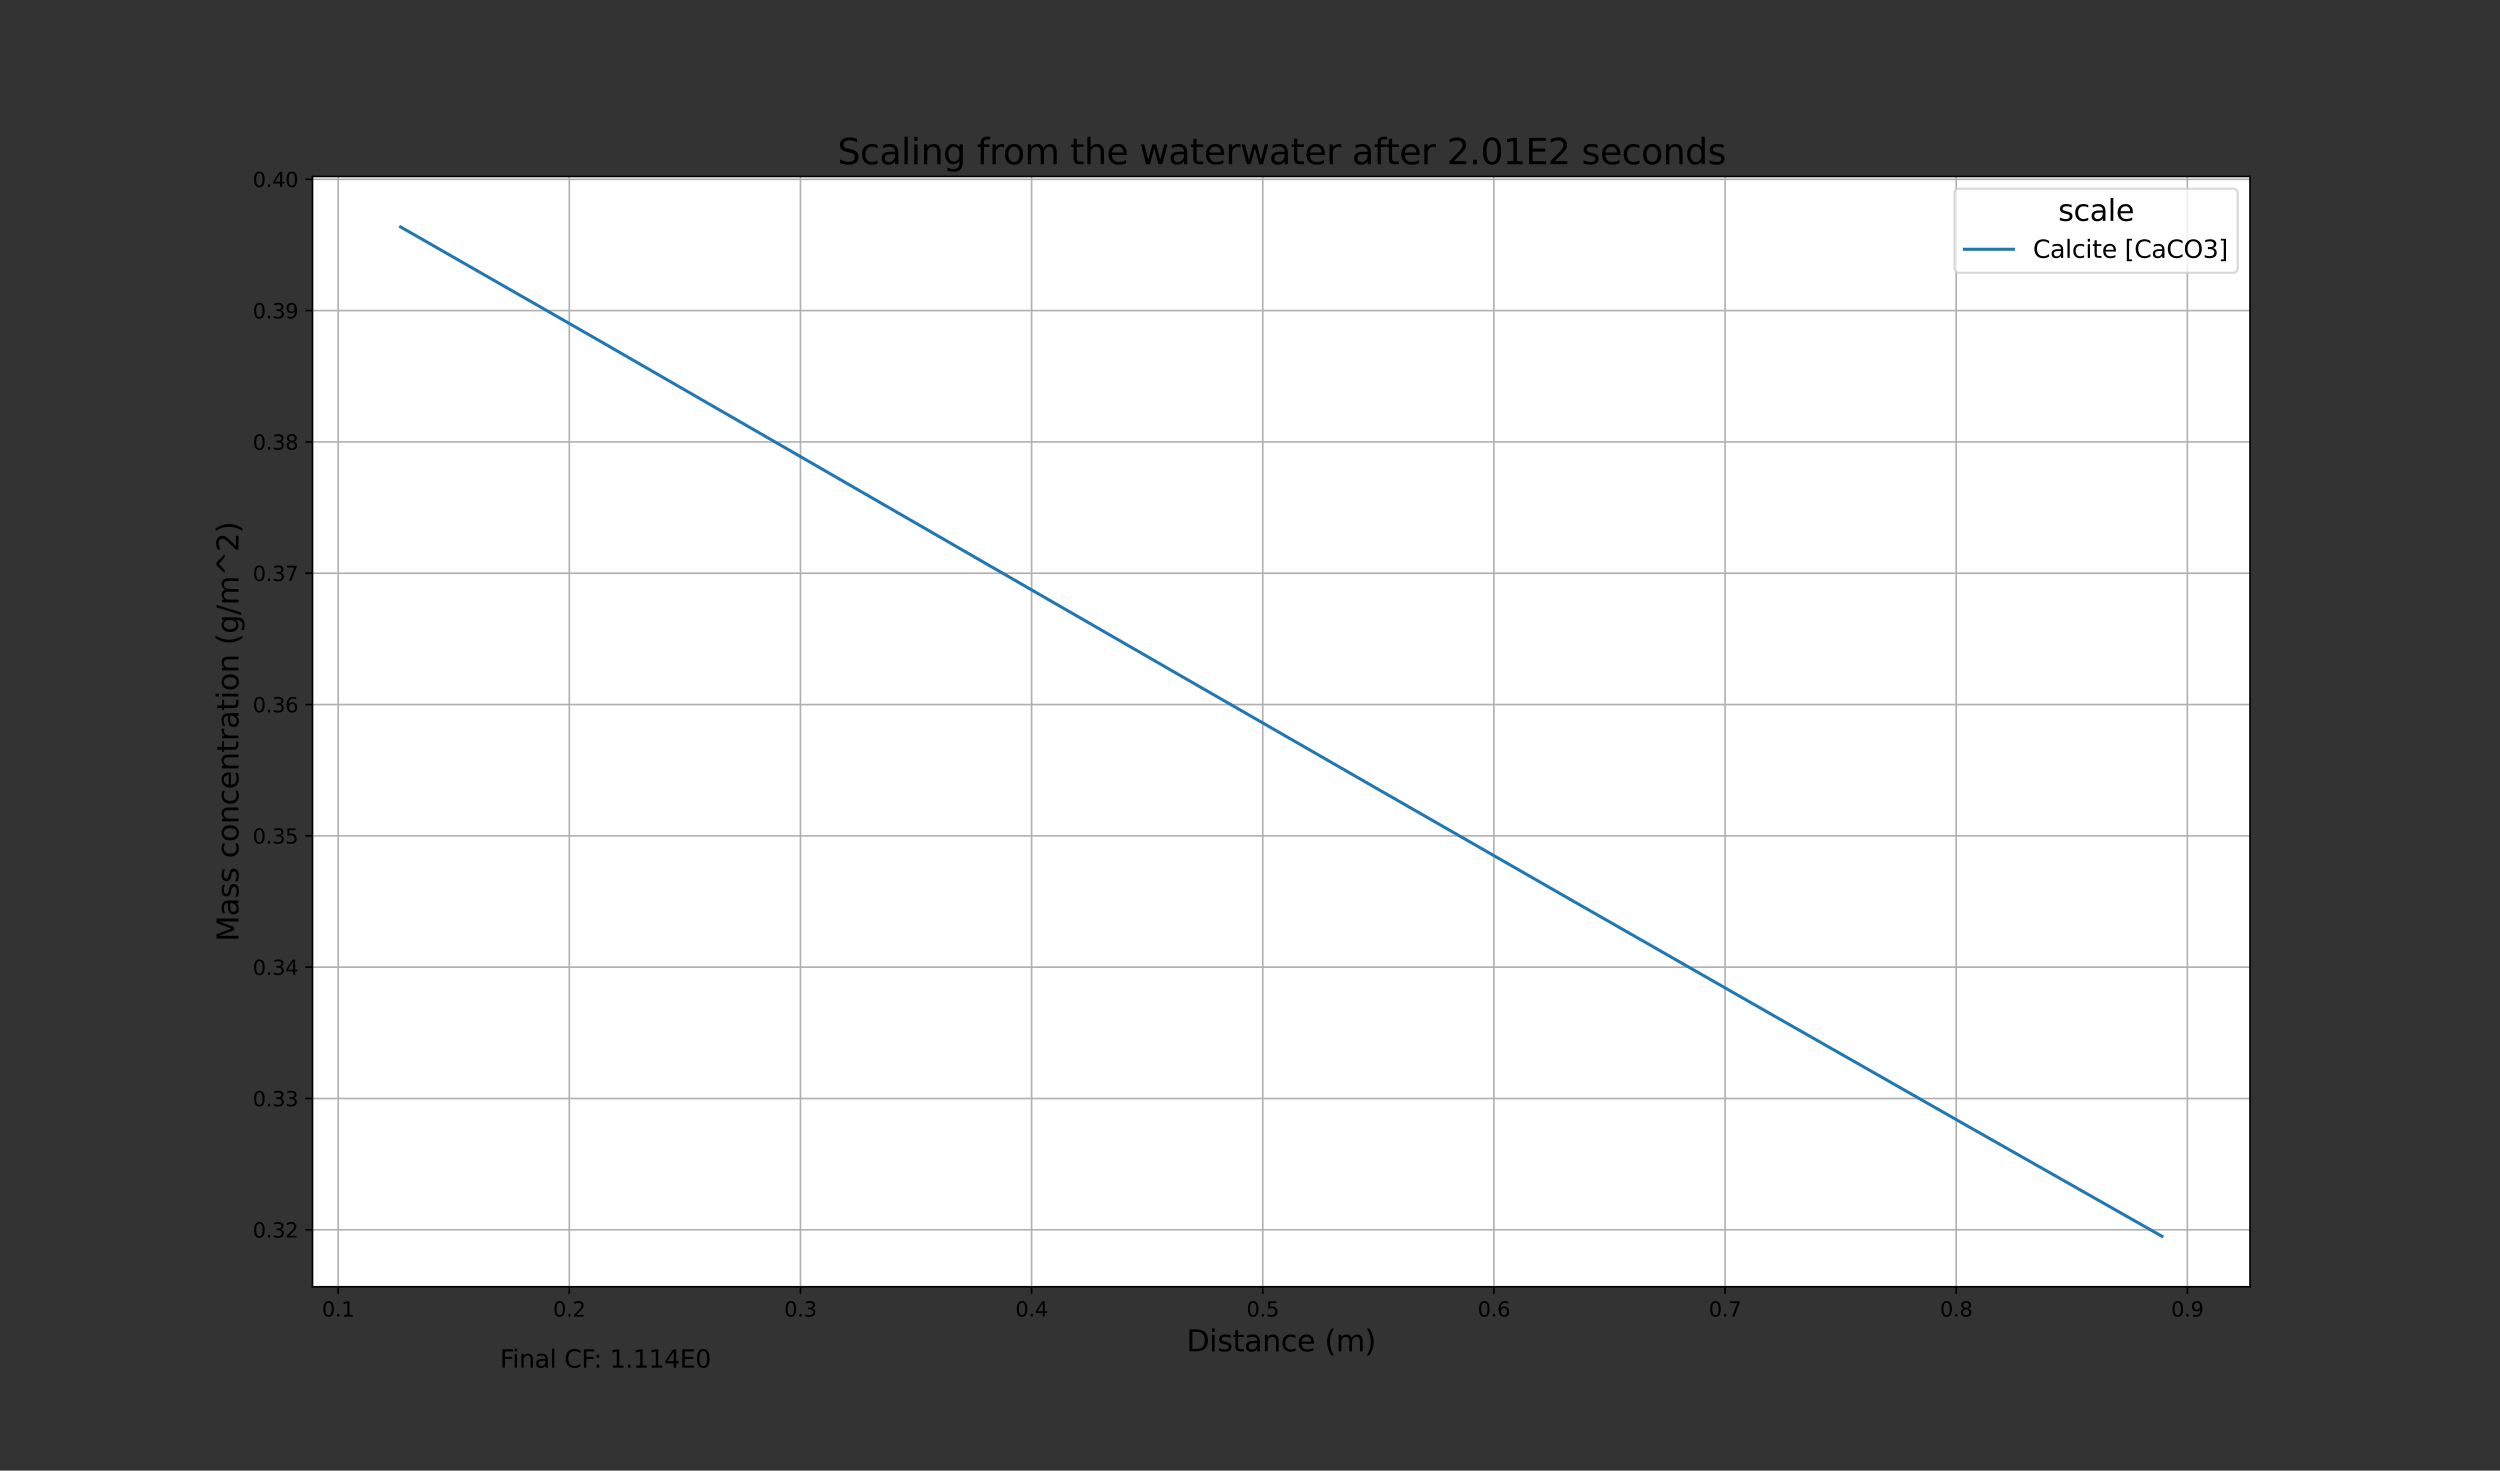 <?xml version="1.0" encoding="UTF-8" standalone="no"?>
<svg
   xmlns:dc="http://purl.org/dc/elements/1.1/"
   xmlns:cc="http://creativecommons.org/ns#"
   xmlns:rdf="http://www.w3.org/1999/02/22-rdf-syntax-ns#"
   xmlns:svg="http://www.w3.org/2000/svg"
   xmlns="http://www.w3.org/2000/svg"
   xmlns:xlink="http://www.w3.org/1999/xlink"
   xmlns:sodipodi="http://sodipodi.sourceforge.net/DTD/sodipodi-0.dtd"
   xmlns:inkscape="http://www.inkscape.org/namespaces/inkscape"
   height="720pt"
   version="1.1"
   viewBox="0 0 1224 720"
   width="1224pt"
   id="svg728"
   sodipodi:docname="all_minerals.svg"
   inkscape:version="1.0.2-2 (e86c870879, 2021-01-15)"
   inkscape:export-filename="C:\Users\Andrew Freiburger\Dropbox\My PC (DESKTOP-M302P50)\Documents\UVic Civil Engineering\PHREEQC\Publication\Figures-images\scaling\Lee_pitzer.png"
   inkscape:export-xdpi="349.89999"
   inkscape:export-ydpi="349.89999">
  <rect x="0" y="0" width="1224" height="720" fill="#333333" stroke="none"/>
  <sodipodi:namedview
     pagecolor="#ffffff"
     bordercolor="#666666"
     borderopacity="1"
     objecttolerance="10"
     gridtolerance="10"
     guidetolerance="10"
     inkscape:pageopacity="0"
     inkscape:pageshadow="2"
     inkscape:window-width="1669"
     inkscape:window-height="846"
     id="namedview730"
     showgrid="false"
     inkscape:zoom="0.4991342"
     inkscape:cx="746.4291"
     inkscape:cy="403.19754"
     inkscape:window-x="0"
     inkscape:window-y="0"
     inkscape:window-maximized="0"
     inkscape:current-layer="svg728" />
  <defs
     id="defs6">
    <style
       type="text/css"
       id="style4">*{stroke-linecap:butt;stroke-linejoin:round;}</style>
    <clipPath
       clipPathUnits="userSpaceOnUse"
       id="clipPath1557">
      <rect
         style="opacity:0.99;fill:none;stroke:#000000;stroke-width:1.861;stroke-linecap:round;stroke-miterlimit:4;stroke-dasharray:none;paint-order:stroke markers fill"
         id="rect1559"
         width="1012.76"
         height="611.15"
         x="96.163"
         y="63.779" />
    </clipPath>
  </defs>
  <g
     id="figure_1"
     clip-path="url(#clipPath1557)">
    <g
       id="patch_1">
      <path
         d="M 0 720  L 1224 720  L 1224 0  L 0 0  z "
         style="fill:none;"
         id="path8" />
    </g>
    <g
       id="axes_1">
      <g
         id="patch_2">
        <path
           d="M 153 630  L 1101.6 630  L 1101.6 86.4  L 153 86.4  z "
           style="fill:#ffffff;"
           id="path11" />
      </g>
      <g
         id="matplotlib.axis_1">
        <g
           id="xtick_1">
          <g
             id="line2d_1">
            <path
               clip-path="url(#p7d27bb85c0)"
               d="M 165.562 630  L 165.562 86.4  "
               style="fill:none;stroke:#b0b0b0;stroke-linecap:square;stroke-width:0.8;"
               id="path14" />
          </g>
          <g
             id="line2d_2">
            <defs
               id="defs18">
              <path
                 d="M 0 0  L 0 3.5  "
                 id="m80748e8cfb"
                 style="stroke:#000000;stroke-width:0.8;" />
            </defs>
            <g
               id="g22">
              <use
                 style="stroke:#000000;stroke-width:0.8;"
                 x="165.562"
                 xlink:href="#m80748e8cfb"
                 y="630"
                 id="use20" />
            </g>
          </g>
          <g
             id="text_1">
            <!-- 0.1 -->
            <g
               transform="translate(157.61 644.598)scale(0.1 -0.1)"
               id="g36">
              <defs
                 id="defs28">
                <path
                   d="M 2034 4250  Q 1547 4250 1301 3770  Q 1056 3291 1056 2328  Q 1056 1369 1301 889  Q 1547 409 2034 409  Q 2525 409 2770 889  Q 3016 1369 3016 2328  Q 3016 3291 2770 3770  Q 2525 4250 2034 4250  z M 2034 4750  Q 2819 4750 3233 4129  Q 3647 3509 3647 2328  Q 3647 1150 3233 529  Q 2819 -91 2034 -91  Q 1250 -91 836 529  Q 422 1150 422 2328  Q 422 3509 836 4129  Q 1250 4750 2034 4750  z "
                   id="DejaVuSans-30"
                   transform="scale(0.016)" />
                <path
                   d="M 684 794  L 1344 794  L 1344 0  L 684 0  L 684 794  z "
                   id="DejaVuSans-2e"
                   transform="scale(0.016)" />
                <path
                   d="M 794 531  L 1825 531  L 1825 4091  L 703 3866  L 703 4441  L 1819 4666  L 2450 4666  L 2450 531  L 3481 531  L 3481 0  L 794 0  L 794 531  z "
                   id="DejaVuSans-31"
                   transform="scale(0.016)" />
              </defs>
              <use
                 xlink:href="#DejaVuSans-30"
                 id="use30" />
              <use
                 x="63.623"
                 xlink:href="#DejaVuSans-2e"
                 id="use32" />
              <use
                 x="95.41"
                 xlink:href="#DejaVuSans-31"
                 id="use34" />
            </g>
          </g>
        </g>
        <g
           id="xtick_2">
          <g
             id="line2d_3">
            <path
               clip-path="url(#p7d27bb85c0)"
               d="M 278.733 630  L 278.733 86.4  "
               style="fill:none;stroke:#b0b0b0;stroke-linecap:square;stroke-width:0.8;"
               id="path40" />
          </g>
          <g
             id="line2d_4">
            <g
               id="g45">
              <use
                 style="stroke:#000000;stroke-width:0.8;"
                 x="278.733"
                 xlink:href="#m80748e8cfb"
                 y="630"
                 id="use43" />
            </g>
          </g>
          <g
             id="text_2">
            <!-- 0.2 -->
            <g
               transform="translate(270.782 644.598)scale(0.1 -0.1)"
               id="g57">
              <defs
                 id="defs49">
                <path
                   d="M 1228 531  L 3431 531  L 3431 0  L 469 0  L 469 531  Q 828 903 1448 1529  Q 2069 2156 2228 2338  Q 2531 2678 2651 2914  Q 2772 3150 2772 3378  Q 2772 3750 2511 3984  Q 2250 4219 1831 4219  Q 1534 4219 1204 4116  Q 875 4013 500 3803  L 500 4441  Q 881 4594 1212 4672  Q 1544 4750 1819 4750  Q 2544 4750 2975 4387  Q 3406 4025 3406 3419  Q 3406 3131 3298 2873  Q 3191 2616 2906 2266  Q 2828 2175 2409 1742  Q 1991 1309 1228 531  z "
                   id="DejaVuSans-32"
                   transform="scale(0.016)" />
              </defs>
              <use
                 xlink:href="#DejaVuSans-30"
                 id="use51" />
              <use
                 x="63.623"
                 xlink:href="#DejaVuSans-2e"
                 id="use53" />
              <use
                 x="95.41"
                 xlink:href="#DejaVuSans-32"
                 id="use55" />
            </g>
          </g>
        </g>
        <g
           id="xtick_3">
          <g
             id="line2d_5">
            <path
               clip-path="url(#p7d27bb85c0)"
               d="M 391.904 630  L 391.904 86.4  "
               style="fill:none;stroke:#b0b0b0;stroke-linecap:square;stroke-width:0.8;"
               id="path61" />
          </g>
          <g
             id="line2d_6">
            <g
               id="g66">
              <use
                 style="stroke:#000000;stroke-width:0.8;"
                 x="391.904"
                 xlink:href="#m80748e8cfb"
                 y="630"
                 id="use64" />
            </g>
          </g>
          <g
             id="text_3">
            <!-- 0.3 -->
            <g
               transform="translate(383.953 644.598)scale(0.1 -0.1)"
               id="g78">
              <defs
                 id="defs70">
                <path
                   d="M 2597 2516  Q 3050 2419 3304 2112  Q 3559 1806 3559 1356  Q 3559 666 3084 287  Q 2609 -91 1734 -91  Q 1441 -91 1130 -33  Q 819 25 488 141  L 488 750  Q 750 597 1062 519  Q 1375 441 1716 441  Q 2309 441 2620 675  Q 2931 909 2931 1356  Q 2931 1769 2642 2001  Q 2353 2234 1838 2234  L 1294 2234  L 1294 2753  L 1863 2753  Q 2328 2753 2575 2939  Q 2822 3125 2822 3475  Q 2822 3834 2567 4026  Q 2313 4219 1838 4219  Q 1578 4219 1281 4162  Q 984 4106 628 3988  L 628 4550  Q 988 4650 1302 4700  Q 1616 4750 1894 4750  Q 2613 4750 3031 4423  Q 3450 4097 3450 3541  Q 3450 3153 3228 2886  Q 3006 2619 2597 2516  z "
                   id="DejaVuSans-33"
                   transform="scale(0.016)" />
              </defs>
              <use
                 xlink:href="#DejaVuSans-30"
                 id="use72" />
              <use
                 x="63.623"
                 xlink:href="#DejaVuSans-2e"
                 id="use74" />
              <use
                 x="95.41"
                 xlink:href="#DejaVuSans-33"
                 id="use76" />
            </g>
          </g>
        </g>
        <g
           id="xtick_4">
          <g
             id="line2d_7">
            <path
               clip-path="url(#p7d27bb85c0)"
               d="M 505.075 630  L 505.075 86.4  "
               style="fill:none;stroke:#b0b0b0;stroke-linecap:square;stroke-width:0.8;"
               id="path82" />
          </g>
          <g
             id="line2d_8">
            <g
               id="g87">
              <use
                 style="stroke:#000000;stroke-width:0.8;"
                 x="505.075"
                 xlink:href="#m80748e8cfb"
                 y="630"
                 id="use85" />
            </g>
          </g>
          <g
             id="text_4">
            <!-- 0.4 -->
            <g
               transform="translate(497.124 644.598)scale(0.1 -0.1)"
               id="g99">
              <defs
                 id="defs91">
                <path
                   d="M 2419 4116  L 825 1625  L 2419 1625  L 2419 4116  z M 2253 4666  L 3047 4666  L 3047 1625  L 3713 1625  L 3713 1100  L 3047 1100  L 3047 0  L 2419 0  L 2419 1100  L 313 1100  L 313 1709  L 2253 4666  z "
                   id="DejaVuSans-34"
                   transform="scale(0.016)" />
              </defs>
              <use
                 xlink:href="#DejaVuSans-30"
                 id="use93" />
              <use
                 x="63.623"
                 xlink:href="#DejaVuSans-2e"
                 id="use95" />
              <use
                 x="95.41"
                 xlink:href="#DejaVuSans-34"
                 id="use97" />
            </g>
          </g>
        </g>
        <g
           id="xtick_5">
          <g
             id="line2d_9">
            <path
               clip-path="url(#p7d27bb85c0)"
               d="M 618.246 630  L 618.246 86.4  "
               style="fill:none;stroke:#b0b0b0;stroke-linecap:square;stroke-width:0.8;"
               id="path103" />
          </g>
          <g
             id="line2d_10">
            <g
               id="g108">
              <use
                 style="stroke:#000000;stroke-width:0.8;"
                 x="618.246"
                 xlink:href="#m80748e8cfb"
                 y="630"
                 id="use106" />
            </g>
          </g>
          <g
             id="text_5">
            <!-- 0.5 -->
            <g
               transform="translate(610.295 644.598)scale(0.1 -0.1)"
               id="g120">
              <defs
                 id="defs112">
                <path
                   d="M 691 4666  L 3169 4666  L 3169 4134  L 1269 4134  L 1269 2991  Q 1406 3038 1543 3061  Q 1681 3084 1819 3084  Q 2600 3084 3056 2656  Q 3513 2228 3513 1497  Q 3513 744 3044 326  Q 2575 -91 1722 -91  Q 1428 -91 1123 -41  Q 819 9 494 109  L 494 744  Q 775 591 1075 516  Q 1375 441 1709 441  Q 2250 441 2565 725  Q 2881 1009 2881 1497  Q 2881 1984 2565 2268  Q 2250 2553 1709 2553  Q 1456 2553 1204 2497  Q 953 2441 691 2322  L 691 4666  z "
                   id="DejaVuSans-35"
                   transform="scale(0.016)" />
              </defs>
              <use
                 xlink:href="#DejaVuSans-30"
                 id="use114" />
              <use
                 x="63.623"
                 xlink:href="#DejaVuSans-2e"
                 id="use116" />
              <use
                 x="95.41"
                 xlink:href="#DejaVuSans-35"
                 id="use118" />
            </g>
          </g>
        </g>
        <g
           id="xtick_6">
          <g
             id="line2d_11">
            <path
               clip-path="url(#p7d27bb85c0)"
               d="M 731.417 630  L 731.417 86.4  "
               style="fill:none;stroke:#b0b0b0;stroke-linecap:square;stroke-width:0.8;"
               id="path124" />
          </g>
          <g
             id="line2d_12">
            <g
               id="g129">
              <use
                 style="stroke:#000000;stroke-width:0.8;"
                 x="731.417"
                 xlink:href="#m80748e8cfb"
                 y="630"
                 id="use127" />
            </g>
          </g>
          <g
             id="text_6">
            <!-- 0.6 -->
            <g
               transform="translate(723.466 644.598)scale(0.1 -0.1)"
               id="g141">
              <defs
                 id="defs133">
                <path
                   d="M 2113 2584  Q 1688 2584 1439 2293  Q 1191 2003 1191 1497  Q 1191 994 1439 701  Q 1688 409 2113 409  Q 2538 409 2786 701  Q 3034 994 3034 1497  Q 3034 2003 2786 2293  Q 2538 2584 2113 2584  z M 3366 4563  L 3366 3988  Q 3128 4100 2886 4159  Q 2644 4219 2406 4219  Q 1781 4219 1451 3797  Q 1122 3375 1075 2522  Q 1259 2794 1537 2939  Q 1816 3084 2150 3084  Q 2853 3084 3261 2657  Q 3669 2231 3669 1497  Q 3669 778 3244 343  Q 2819 -91 2113 -91  Q 1303 -91 875 529  Q 447 1150 447 2328  Q 447 3434 972 4092  Q 1497 4750 2381 4750  Q 2619 4750 2861 4703  Q 3103 4656 3366 4563  z "
                   id="DejaVuSans-36"
                   transform="scale(0.016)" />
              </defs>
              <use
                 xlink:href="#DejaVuSans-30"
                 id="use135" />
              <use
                 x="63.623"
                 xlink:href="#DejaVuSans-2e"
                 id="use137" />
              <use
                 x="95.41"
                 xlink:href="#DejaVuSans-36"
                 id="use139" />
            </g>
          </g>
        </g>
        <g
           id="xtick_7">
          <g
             id="line2d_13">
            <path
               clip-path="url(#p7d27bb85c0)"
               d="M 844.588 630  L 844.588 86.4  "
               style="fill:none;stroke:#b0b0b0;stroke-linecap:square;stroke-width:0.8;"
               id="path145" />
          </g>
          <g
             id="line2d_14">
            <g
               id="g150">
              <use
                 style="stroke:#000000;stroke-width:0.8;"
                 x="844.588"
                 xlink:href="#m80748e8cfb"
                 y="630"
                 id="use148" />
            </g>
          </g>
          <g
             id="text_7">
            <!-- 0.7 -->
            <g
               transform="translate(836.637 644.598)scale(0.1 -0.1)"
               id="g162">
              <defs
                 id="defs154">
                <path
                   d="M 525 4666  L 3525 4666  L 3525 4397  L 1831 0  L 1172 0  L 2766 4134  L 525 4134  L 525 4666  z "
                   id="DejaVuSans-37"
                   transform="scale(0.016)" />
              </defs>
              <use
                 xlink:href="#DejaVuSans-30"
                 id="use156" />
              <use
                 x="63.623"
                 xlink:href="#DejaVuSans-2e"
                 id="use158" />
              <use
                 x="95.41"
                 xlink:href="#DejaVuSans-37"
                 id="use160" />
            </g>
          </g>
        </g>
        <g
           id="xtick_8">
          <g
             id="line2d_15">
            <path
               clip-path="url(#p7d27bb85c0)"
               d="M 957.76 630  L 957.76 86.4  "
               style="fill:none;stroke:#b0b0b0;stroke-linecap:square;stroke-width:0.8;"
               id="path166" />
          </g>
          <g
             id="line2d_16">
            <g
               id="g171">
              <use
                 style="stroke:#000000;stroke-width:0.8;"
                 x="957.76"
                 xlink:href="#m80748e8cfb"
                 y="630"
                 id="use169" />
            </g>
          </g>
          <g
             id="text_8">
            <!-- 0.8 -->
            <g
               transform="translate(949.808 644.598)scale(0.1 -0.1)"
               id="g183">
              <defs
                 id="defs175">
                <path
                   d="M 2034 2216  Q 1584 2216 1326 1975  Q 1069 1734 1069 1313  Q 1069 891 1326 650  Q 1584 409 2034 409  Q 2484 409 2743 651  Q 3003 894 3003 1313  Q 3003 1734 2745 1975  Q 2488 2216 2034 2216  z M 1403 2484  Q 997 2584 770 2862  Q 544 3141 544 3541  Q 544 4100 942 4425  Q 1341 4750 2034 4750  Q 2731 4750 3128 4425  Q 3525 4100 3525 3541  Q 3525 3141 3298 2862  Q 3072 2584 2669 2484  Q 3125 2378 3379 2068  Q 3634 1759 3634 1313  Q 3634 634 3220 271  Q 2806 -91 2034 -91  Q 1263 -91 848 271  Q 434 634 434 1313  Q 434 1759 690 2068  Q 947 2378 1403 2484  z M 1172 3481  Q 1172 3119 1398 2916  Q 1625 2713 2034 2713  Q 2441 2713 2670 2916  Q 2900 3119 2900 3481  Q 2900 3844 2670 4047  Q 2441 4250 2034 4250  Q 1625 4250 1398 4047  Q 1172 3844 1172 3481  z "
                   id="DejaVuSans-38"
                   transform="scale(0.016)" />
              </defs>
              <use
                 xlink:href="#DejaVuSans-30"
                 id="use177" />
              <use
                 x="63.623"
                 xlink:href="#DejaVuSans-2e"
                 id="use179" />
              <use
                 x="95.41"
                 xlink:href="#DejaVuSans-38"
                 id="use181" />
            </g>
          </g>
        </g>
        <g
           id="xtick_9">
          <g
             id="line2d_17">
            <path
               clip-path="url(#p7d27bb85c0)"
               d="M 1070.931 630  L 1070.931 86.4  "
               style="fill:none;stroke:#b0b0b0;stroke-linecap:square;stroke-width:0.8;"
               id="path187" />
          </g>
          <g
             id="line2d_18">
            <g
               id="g192">
              <use
                 style="stroke:#000000;stroke-width:0.8;"
                 x="1070.931"
                 xlink:href="#m80748e8cfb"
                 y="630"
                 id="use190" />
            </g>
          </g>
          <g
             id="text_9">
            <!-- 0.9 -->
            <g
               transform="translate(1062.979 644.598)scale(0.1 -0.1)"
               id="g204">
              <defs
                 id="defs196">
                <path
                   d="M 703 97  L 703 672  Q 941 559 1184 500  Q 1428 441 1663 441  Q 2288 441 2617 861  Q 2947 1281 2994 2138  Q 2813 1869 2534 1725  Q 2256 1581 1919 1581  Q 1219 1581 811 2004  Q 403 2428 403 3163  Q 403 3881 828 4315  Q 1253 4750 1959 4750  Q 2769 4750 3195 4129  Q 3622 3509 3622 2328  Q 3622 1225 3098 567  Q 2575 -91 1691 -91  Q 1453 -91 1209 -44  Q 966 3 703 97  z M 1959 2075  Q 2384 2075 2632 2365  Q 2881 2656 2881 3163  Q 2881 3666 2632 3958  Q 2384 4250 1959 4250  Q 1534 4250 1286 3958  Q 1038 3666 1038 3163  Q 1038 2656 1286 2365  Q 1534 2075 1959 2075  z "
                   id="DejaVuSans-39"
                   transform="scale(0.016)" />
              </defs>
              <use
                 xlink:href="#DejaVuSans-30"
                 id="use198" />
              <use
                 x="63.623"
                 xlink:href="#DejaVuSans-2e"
                 id="use200" />
              <use
                 x="95.41"
                 xlink:href="#DejaVuSans-39"
                 id="use202" />
            </g>
          </g>
        </g>
        <g
           id="text_10">
          <!-- Distance (m) -->
          <g
             transform="translate(580.898 661.62)scale(0.144 -0.144)"
             id="g246">
            <defs
               id="defs220">
              <path
                 d="M 1259 4147  L 1259 519  L 2022 519  Q 2988 519 3436 956  Q 3884 1394 3884 2338  Q 3884 3275 3436 3711  Q 2988 4147 2022 4147  L 1259 4147  z M 628 4666  L 1925 4666  Q 3281 4666 3915 4102  Q 4550 3538 4550 2338  Q 4550 1131 3912 565  Q 3275 0 1925 0  L 628 0  L 628 4666  z "
                 id="DejaVuSans-44"
                 transform="scale(0.016)" />
              <path
                 d="M 603 3500  L 1178 3500  L 1178 0  L 603 0  L 603 3500  z M 603 4863  L 1178 4863  L 1178 4134  L 603 4134  L 603 4863  z "
                 id="DejaVuSans-69"
                 transform="scale(0.016)" />
              <path
                 d="M 2834 3397  L 2834 2853  Q 2591 2978 2328 3040  Q 2066 3103 1784 3103  Q 1356 3103 1142 2972  Q 928 2841 928 2578  Q 928 2378 1081 2264  Q 1234 2150 1697 2047  L 1894 2003  Q 2506 1872 2764 1633  Q 3022 1394 3022 966  Q 3022 478 2636 193  Q 2250 -91 1575 -91  Q 1294 -91 989 -36  Q 684 19 347 128  L 347 722  Q 666 556 975 473  Q 1284 391 1588 391  Q 1994 391 2212 530  Q 2431 669 2431 922  Q 2431 1156 2273 1281  Q 2116 1406 1581 1522  L 1381 1569  Q 847 1681 609 1914  Q 372 2147 372 2553  Q 372 3047 722 3315  Q 1072 3584 1716 3584  Q 2034 3584 2315 3537  Q 2597 3491 2834 3397  z "
                 id="DejaVuSans-73"
                 transform="scale(0.016)" />
              <path
                 d="M 1172 4494  L 1172 3500  L 2356 3500  L 2356 3053  L 1172 3053  L 1172 1153  Q 1172 725 1289 603  Q 1406 481 1766 481  L 2356 481  L 2356 0  L 1766 0  Q 1100 0 847 248  Q 594 497 594 1153  L 594 3053  L 172 3053  L 172 3500  L 594 3500  L 594 4494  L 1172 4494  z "
                 id="DejaVuSans-74"
                 transform="scale(0.016)" />
              <path
                 d="M 2194 1759  Q 1497 1759 1228 1600  Q 959 1441 959 1056  Q 959 750 1161 570  Q 1363 391 1709 391  Q 2188 391 2477 730  Q 2766 1069 2766 1631  L 2766 1759  L 2194 1759  z M 3341 1997  L 3341 0  L 2766 0  L 2766 531  Q 2569 213 2275 61  Q 1981 -91 1556 -91  Q 1019 -91 701 211  Q 384 513 384 1019  Q 384 1609 779 1909  Q 1175 2209 1959 2209  L 2766 2209  L 2766 2266  Q 2766 2663 2505 2880  Q 2244 3097 1772 3097  Q 1472 3097 1187 3025  Q 903 2953 641 2809  L 641 3341  Q 956 3463 1253 3523  Q 1550 3584 1831 3584  Q 2591 3584 2966 3190  Q 3341 2797 3341 1997  z "
                 id="DejaVuSans-61"
                 transform="scale(0.016)" />
              <path
                 d="M 3513 2113  L 3513 0  L 2938 0  L 2938 2094  Q 2938 2591 2744 2837  Q 2550 3084 2163 3084  Q 1697 3084 1428 2787  Q 1159 2491 1159 1978  L 1159 0  L 581 0  L 581 3500  L 1159 3500  L 1159 2956  Q 1366 3272 1645 3428  Q 1925 3584 2291 3584  Q 2894 3584 3203 3211  Q 3513 2838 3513 2113  z "
                 id="DejaVuSans-6e"
                 transform="scale(0.016)" />
              <path
                 d="M 3122 3366  L 3122 2828  Q 2878 2963 2633 3030  Q 2388 3097 2138 3097  Q 1578 3097 1268 2742  Q 959 2388 959 1747  Q 959 1106 1268 751  Q 1578 397 2138 397  Q 2388 397 2633 464  Q 2878 531 3122 666  L 3122 134  Q 2881 22 2623 -34  Q 2366 -91 2075 -91  Q 1284 -91 818 406  Q 353 903 353 1747  Q 353 2603 823 3093  Q 1294 3584 2113 3584  Q 2378 3584 2631 3529  Q 2884 3475 3122 3366  z "
                 id="DejaVuSans-63"
                 transform="scale(0.016)" />
              <path
                 d="M 3597 1894  L 3597 1613  L 953 1613  Q 991 1019 1311 708  Q 1631 397 2203 397  Q 2534 397 2845 478  Q 3156 559 3463 722  L 3463 178  Q 3153 47 2828 -22  Q 2503 -91 2169 -91  Q 1331 -91 842 396  Q 353 884 353 1716  Q 353 2575 817 3079  Q 1281 3584 2069 3584  Q 2775 3584 3186 3129  Q 3597 2675 3597 1894  z M 3022 2063  Q 3016 2534 2758 2815  Q 2500 3097 2075 3097  Q 1594 3097 1305 2825  Q 1016 2553 972 2059  L 3022 2063  z "
                 id="DejaVuSans-65"
                 transform="scale(0.016)" />
              <path
                 id="DejaVuSans-20"
                 transform="scale(0.016)" />
              <path
                 d="M 1984 4856  Q 1566 4138 1362 3434  Q 1159 2731 1159 2009  Q 1159 1288 1364 580  Q 1569 -128 1984 -844  L 1484 -844  Q 1016 -109 783 600  Q 550 1309 550 2009  Q 550 2706 781 3412  Q 1013 4119 1484 4856  L 1984 4856  z "
                 id="DejaVuSans-28"
                 transform="scale(0.016)" />
              <path
                 d="M 3328 2828  Q 3544 3216 3844 3400  Q 4144 3584 4550 3584  Q 5097 3584 5394 3201  Q 5691 2819 5691 2113  L 5691 0  L 5113 0  L 5113 2094  Q 5113 2597 4934 2840  Q 4756 3084 4391 3084  Q 3944 3084 3684 2787  Q 3425 2491 3425 1978  L 3425 0  L 2847 0  L 2847 2094  Q 2847 2600 2669 2842  Q 2491 3084 2119 3084  Q 1678 3084 1418 2786  Q 1159 2488 1159 1978  L 1159 0  L 581 0  L 581 3500  L 1159 3500  L 1159 2956  Q 1356 3278 1631 3431  Q 1906 3584 2284 3584  Q 2666 3584 2933 3390  Q 3200 3197 3328 2828  z "
                 id="DejaVuSans-6d"
                 transform="scale(0.016)" />
              <path
                 d="M 513 4856  L 1013 4856  Q 1481 4119 1714 3412  Q 1947 2706 1947 2009  Q 1947 1309 1714 600  Q 1481 -109 1013 -844  L 513 -844  Q 928 -128 1133 580  Q 1338 1288 1338 2009  Q 1338 2731 1133 3434  Q 928 4138 513 4856  z "
                 id="DejaVuSans-29"
                 transform="scale(0.016)" />
            </defs>
            <use
               xlink:href="#DejaVuSans-44"
               id="use222" />
            <use
               x="77.002"
               xlink:href="#DejaVuSans-69"
               id="use224" />
            <use
               x="104.785"
               xlink:href="#DejaVuSans-73"
               id="use226" />
            <use
               x="156.885"
               xlink:href="#DejaVuSans-74"
               id="use228" />
            <use
               x="196.094"
               xlink:href="#DejaVuSans-61"
               id="use230" />
            <use
               x="257.373"
               xlink:href="#DejaVuSans-6e"
               id="use232" />
            <use
               x="320.752"
               xlink:href="#DejaVuSans-63"
               id="use234" />
            <use
               x="375.732"
               xlink:href="#DejaVuSans-65"
               id="use236" />
            <use
               x="437.256"
               xlink:href="#DejaVuSans-20"
               id="use238" />
            <use
               x="469.043"
               xlink:href="#DejaVuSans-28"
               id="use240" />
            <use
               x="508.057"
               xlink:href="#DejaVuSans-6d"
               id="use242" />
            <use
               x="605.469"
               xlink:href="#DejaVuSans-29"
               id="use244" />
          </g>
        </g>
      </g>
      <g
         id="matplotlib.axis_2">
        <g
           id="ytick_1">
          <g
             id="line2d_19">
            <path
               clip-path="url(#p7d27bb85c0)"
               d="M 153 602.113  L 1101.6 602.113  "
               style="fill:none;stroke:#b0b0b0;stroke-linecap:square;stroke-width:0.8;"
               id="path250" />
          </g>
          <g
             id="line2d_20">
            <defs
               id="defs254">
              <path
                 d="M 0 0  L -3.5 0  "
                 id="ma581f838db"
                 style="stroke:#000000;stroke-width:0.8;" />
            </defs>
            <g
               id="g258">
              <use
                 style="stroke:#000000;stroke-width:0.8;"
                 x="153"
                 xlink:href="#ma581f838db"
                 y="602.113"
                 id="use256" />
            </g>
          </g>
          <g
             id="text_11">
            <!-- 0.32 -->
            <g
               transform="translate(123.734 605.912)scale(0.1 -0.1)"
               id="g269">
              <use
                 xlink:href="#DejaVuSans-30"
                 id="use261" />
              <use
                 x="63.623"
                 xlink:href="#DejaVuSans-2e"
                 id="use263" />
              <use
                 x="95.41"
                 xlink:href="#DejaVuSans-33"
                 id="use265" />
              <use
                 x="159.033"
                 xlink:href="#DejaVuSans-32"
                 id="use267" />
            </g>
          </g>
        </g>
        <g
           id="ytick_2">
          <g
             id="line2d_21">
            <path
               clip-path="url(#p7d27bb85c0)"
               d="M 153 537.822  L 1101.6 537.822  "
               style="fill:none;stroke:#b0b0b0;stroke-linecap:square;stroke-width:0.8;"
               id="path273" />
          </g>
          <g
             id="line2d_22">
            <g
               id="g278">
              <use
                 style="stroke:#000000;stroke-width:0.8;"
                 x="153"
                 xlink:href="#ma581f838db"
                 y="537.822"
                 id="use276" />
            </g>
          </g>
          <g
             id="text_12">
            <!-- 0.33 -->
            <g
               transform="translate(123.734 541.622)scale(0.1 -0.1)"
               id="g289">
              <use
                 xlink:href="#DejaVuSans-30"
                 id="use281" />
              <use
                 x="63.623"
                 xlink:href="#DejaVuSans-2e"
                 id="use283" />
              <use
                 x="95.41"
                 xlink:href="#DejaVuSans-33"
                 id="use285" />
              <use
                 x="159.033"
                 xlink:href="#DejaVuSans-33"
                 id="use287" />
            </g>
          </g>
        </g>
        <g
           id="ytick_3">
          <g
             id="line2d_23">
            <path
               clip-path="url(#p7d27bb85c0)"
               d="M 153 473.532  L 1101.6 473.532  "
               style="fill:none;stroke:#b0b0b0;stroke-linecap:square;stroke-width:0.8;"
               id="path293" />
          </g>
          <g
             id="line2d_24">
            <g
               id="g298">
              <use
                 style="stroke:#000000;stroke-width:0.8;"
                 x="153"
                 xlink:href="#ma581f838db"
                 y="473.532"
                 id="use296" />
            </g>
          </g>
          <g
             id="text_13">
            <!-- 0.34 -->
            <g
               transform="translate(123.734 477.331)scale(0.1 -0.1)"
               id="g309">
              <use
                 xlink:href="#DejaVuSans-30"
                 id="use301" />
              <use
                 x="63.623"
                 xlink:href="#DejaVuSans-2e"
                 id="use303" />
              <use
                 x="95.41"
                 xlink:href="#DejaVuSans-33"
                 id="use305" />
              <use
                 x="159.033"
                 xlink:href="#DejaVuSans-34"
                 id="use307" />
            </g>
          </g>
        </g>
        <g
           id="ytick_4">
          <g
             id="line2d_25">
            <path
               clip-path="url(#p7d27bb85c0)"
               d="M 153 409.241  L 1101.6 409.241  "
               style="fill:none;stroke:#b0b0b0;stroke-linecap:square;stroke-width:0.8;"
               id="path313" />
          </g>
          <g
             id="line2d_26">
            <g
               id="g318">
              <use
                 style="stroke:#000000;stroke-width:0.8;"
                 x="153"
                 xlink:href="#ma581f838db"
                 y="409.241"
                 id="use316" />
            </g>
          </g>
          <g
             id="text_14">
            <!-- 0.35 -->
            <g
               transform="translate(123.734 413.04)scale(0.1 -0.1)"
               id="g329">
              <use
                 xlink:href="#DejaVuSans-30"
                 id="use321" />
              <use
                 x="63.623"
                 xlink:href="#DejaVuSans-2e"
                 id="use323" />
              <use
                 x="95.41"
                 xlink:href="#DejaVuSans-33"
                 id="use325" />
              <use
                 x="159.033"
                 xlink:href="#DejaVuSans-35"
                 id="use327" />
            </g>
          </g>
        </g>
        <g
           id="ytick_5">
          <g
             id="line2d_27">
            <path
               clip-path="url(#p7d27bb85c0)"
               d="M 153 344.95  L 1101.6 344.95  "
               style="fill:none;stroke:#b0b0b0;stroke-linecap:square;stroke-width:0.8;"
               id="path333" />
          </g>
          <g
             id="line2d_28">
            <g
               id="g338">
              <use
                 style="stroke:#000000;stroke-width:0.8;"
                 x="153"
                 xlink:href="#ma581f838db"
                 y="344.95"
                 id="use336" />
            </g>
          </g>
          <g
             id="text_15">
            <!-- 0.36 -->
            <g
               transform="translate(123.734 348.749)scale(0.1 -0.1)"
               id="g349">
              <use
                 xlink:href="#DejaVuSans-30"
                 id="use341" />
              <use
                 x="63.623"
                 xlink:href="#DejaVuSans-2e"
                 id="use343" />
              <use
                 x="95.41"
                 xlink:href="#DejaVuSans-33"
                 id="use345" />
              <use
                 x="159.033"
                 xlink:href="#DejaVuSans-36"
                 id="use347" />
            </g>
          </g>
        </g>
        <g
           id="ytick_6">
          <g
             id="line2d_29">
            <path
               clip-path="url(#p7d27bb85c0)"
               d="M 153 280.659  L 1101.6 280.659  "
               style="fill:none;stroke:#b0b0b0;stroke-linecap:square;stroke-width:0.8;"
               id="path353" />
          </g>
          <g
             id="line2d_30">
            <g
               id="g358">
              <use
                 style="stroke:#000000;stroke-width:0.8;"
                 x="153"
                 xlink:href="#ma581f838db"
                 y="280.659"
                 id="use356" />
            </g>
          </g>
          <g
             id="text_16">
            <!-- 0.37 -->
            <g
               transform="translate(123.734 284.458)scale(0.1 -0.1)"
               id="g369">
              <use
                 xlink:href="#DejaVuSans-30"
                 id="use361" />
              <use
                 x="63.623"
                 xlink:href="#DejaVuSans-2e"
                 id="use363" />
              <use
                 x="95.41"
                 xlink:href="#DejaVuSans-33"
                 id="use365" />
              <use
                 x="159.033"
                 xlink:href="#DejaVuSans-37"
                 id="use367" />
            </g>
          </g>
        </g>
        <g
           id="ytick_7">
          <g
             id="line2d_31">
            <path
               clip-path="url(#p7d27bb85c0)"
               d="M 153 216.368  L 1101.6 216.368  "
               style="fill:none;stroke:#b0b0b0;stroke-linecap:square;stroke-width:0.8;"
               id="path373" />
          </g>
          <g
             id="line2d_32">
            <g
               id="g378">
              <use
                 style="stroke:#000000;stroke-width:0.8;"
                 x="153"
                 xlink:href="#ma581f838db"
                 y="216.368"
                 id="use376" />
            </g>
          </g>
          <g
             id="text_17">
            <!-- 0.38 -->
            <g
               transform="translate(123.734 220.168)scale(0.1 -0.1)"
               id="g389">
              <use
                 xlink:href="#DejaVuSans-30"
                 id="use381" />
              <use
                 x="63.623"
                 xlink:href="#DejaVuSans-2e"
                 id="use383" />
              <use
                 x="95.41"
                 xlink:href="#DejaVuSans-33"
                 id="use385" />
              <use
                 x="159.033"
                 xlink:href="#DejaVuSans-38"
                 id="use387" />
            </g>
          </g>
        </g>
        <g
           id="ytick_8">
          <g
             id="line2d_33">
            <path
               clip-path="url(#p7d27bb85c0)"
               d="M 153 152.077  L 1101.6 152.077  "
               style="fill:none;stroke:#b0b0b0;stroke-linecap:square;stroke-width:0.8;"
               id="path393" />
          </g>
          <g
             id="line2d_34">
            <g
               id="g398">
              <use
                 style="stroke:#000000;stroke-width:0.8;"
                 x="153"
                 xlink:href="#ma581f838db"
                 y="152.077"
                 id="use396" />
            </g>
          </g>
          <g
             id="text_18">
            <!-- 0.39 -->
            <g
               transform="translate(123.734 155.877)scale(0.1 -0.1)"
               id="g409">
              <use
                 xlink:href="#DejaVuSans-30"
                 id="use401" />
              <use
                 x="63.623"
                 xlink:href="#DejaVuSans-2e"
                 id="use403" />
              <use
                 x="95.41"
                 xlink:href="#DejaVuSans-33"
                 id="use405" />
              <use
                 x="159.033"
                 xlink:href="#DejaVuSans-39"
                 id="use407" />
            </g>
          </g>
        </g>
        <g
           id="ytick_9">
          <g
             id="line2d_35">
            <path
               clip-path="url(#p7d27bb85c0)"
               d="M 153 87.787  L 1101.6 87.787  "
               style="fill:none;stroke:#b0b0b0;stroke-linecap:square;stroke-width:0.8;"
               id="path413" />
          </g>
          <g
             id="line2d_36">
            <g
               id="g418">
              <use
                 style="stroke:#000000;stroke-width:0.8;"
                 x="153"
                 xlink:href="#ma581f838db"
                 y="87.787"
                 id="use416" />
            </g>
          </g>
          <g
             id="text_19">
            <!-- 0.40 -->
            <g
               transform="translate(123.734 91.586)scale(0.1 -0.1)"
               id="g429">
              <use
                 xlink:href="#DejaVuSans-30"
                 id="use421" />
              <use
                 x="63.623"
                 xlink:href="#DejaVuSans-2e"
                 id="use423" />
              <use
                 x="95.41"
                 xlink:href="#DejaVuSans-34"
                 id="use425" />
              <use
                 x="159.033"
                 xlink:href="#DejaVuSans-30"
                 id="use427" />
            </g>
          </g>
        </g>
        <g
           id="text_20">
          <!-- Mass concentration (g/m^2) -->
          <g
             transform="translate(116.74 461.01)rotate(-90)scale(0.144 -0.144)"
             id="g493">
            <defs
               id="defs439">
              <path
                 d="M 628 4666  L 1569 4666  L 2759 1491  L 3956 4666  L 4897 4666  L 4897 0  L 4281 0  L 4281 4097  L 3078 897  L 2444 897  L 1241 4097  L 1241 0  L 628 0  L 628 4666  z "
                 id="DejaVuSans-4d"
                 transform="scale(0.016)" />
              <path
                 d="M 1959 3097  Q 1497 3097 1228 2736  Q 959 2375 959 1747  Q 959 1119 1226 758  Q 1494 397 1959 397  Q 2419 397 2687 759  Q 2956 1122 2956 1747  Q 2956 2369 2687 2733  Q 2419 3097 1959 3097  z M 1959 3584  Q 2709 3584 3137 3096  Q 3566 2609 3566 1747  Q 3566 888 3137 398  Q 2709 -91 1959 -91  Q 1206 -91 779 398  Q 353 888 353 1747  Q 353 2609 779 3096  Q 1206 3584 1959 3584  z "
                 id="DejaVuSans-6f"
                 transform="scale(0.016)" />
              <path
                 d="M 2631 2963  Q 2534 3019 2420 3045  Q 2306 3072 2169 3072  Q 1681 3072 1420 2755  Q 1159 2438 1159 1844  L 1159 0  L 581 0  L 581 3500  L 1159 3500  L 1159 2956  Q 1341 3275 1631 3429  Q 1922 3584 2338 3584  Q 2397 3584 2469 3576  Q 2541 3569 2628 3553  L 2631 2963  z "
                 id="DejaVuSans-72"
                 transform="scale(0.016)" />
              <path
                 d="M 2906 1791  Q 2906 2416 2648 2759  Q 2391 3103 1925 3103  Q 1463 3103 1205 2759  Q 947 2416 947 1791  Q 947 1169 1205 825  Q 1463 481 1925 481  Q 2391 481 2648 825  Q 2906 1169 2906 1791  z M 3481 434  Q 3481 -459 3084 -895  Q 2688 -1331 1869 -1331  Q 1566 -1331 1297 -1286  Q 1028 -1241 775 -1147  L 775 -588  Q 1028 -725 1275 -790  Q 1522 -856 1778 -856  Q 2344 -856 2625 -561  Q 2906 -266 2906 331  L 2906 616  Q 2728 306 2450 153  Q 2172 0 1784 0  Q 1141 0 747 490  Q 353 981 353 1791  Q 353 2603 747 3093  Q 1141 3584 1784 3584  Q 2172 3584 2450 3431  Q 2728 3278 2906 2969  L 2906 3500  L 3481 3500  L 3481 434  z "
                 id="DejaVuSans-67"
                 transform="scale(0.016)" />
              <path
                 d="M 1625 4666  L 2156 4666  L 531 -594  L 0 -594  L 1625 4666  z "
                 id="DejaVuSans-2f"
                 transform="scale(0.016)" />
              <path
                 d="M 2988 4666  L 4684 2925  L 4056 2925  L 2681 4159  L 1306 2925  L 678 2925  L 2375 4666  L 2988 4666  z "
                 id="DejaVuSans-5e"
                 transform="scale(0.016)" />
            </defs>
            <use
               xlink:href="#DejaVuSans-4d"
               id="use441" />
            <use
               x="86.279"
               xlink:href="#DejaVuSans-61"
               id="use443" />
            <use
               x="147.559"
               xlink:href="#DejaVuSans-73"
               id="use445" />
            <use
               x="199.658"
               xlink:href="#DejaVuSans-73"
               id="use447" />
            <use
               x="251.758"
               xlink:href="#DejaVuSans-20"
               id="use449" />
            <use
               x="283.545"
               xlink:href="#DejaVuSans-63"
               id="use451" />
            <use
               x="338.525"
               xlink:href="#DejaVuSans-6f"
               id="use453" />
            <use
               x="399.707"
               xlink:href="#DejaVuSans-6e"
               id="use455" />
            <use
               x="463.086"
               xlink:href="#DejaVuSans-63"
               id="use457" />
            <use
               x="518.066"
               xlink:href="#DejaVuSans-65"
               id="use459" />
            <use
               x="579.59"
               xlink:href="#DejaVuSans-6e"
               id="use461" />
            <use
               x="642.969"
               xlink:href="#DejaVuSans-74"
               id="use463" />
            <use
               x="682.178"
               xlink:href="#DejaVuSans-72"
               id="use465" />
            <use
               x="723.291"
               xlink:href="#DejaVuSans-61"
               id="use467" />
            <use
               x="784.57"
               xlink:href="#DejaVuSans-74"
               id="use469" />
            <use
               x="823.779"
               xlink:href="#DejaVuSans-69"
               id="use471" />
            <use
               x="851.562"
               xlink:href="#DejaVuSans-6f"
               id="use473" />
            <use
               x="912.744"
               xlink:href="#DejaVuSans-6e"
               id="use475" />
            <use
               x="976.123"
               xlink:href="#DejaVuSans-20"
               id="use477" />
            <use
               x="1007.91"
               xlink:href="#DejaVuSans-28"
               id="use479" />
            <use
               x="1046.924"
               xlink:href="#DejaVuSans-67"
               id="use481" />
            <use
               x="1110.4"
               xlink:href="#DejaVuSans-2f"
               id="use483" />
            <use
               x="1144.092"
               xlink:href="#DejaVuSans-6d"
               id="use485" />
            <use
               x="1241.504"
               xlink:href="#DejaVuSans-5e"
               id="use487" />
            <use
               x="1325.293"
               xlink:href="#DejaVuSans-32"
               id="use489" />
            <use
               x="1388.916"
               xlink:href="#DejaVuSans-29"
               id="use491" />
          </g>
        </g>
      </g>
      <g
         id="line2d_37">
        <path
           clip-path="url(#p7d27bb85c0)"
           d="M 196.118 111.109  L 291.936 165.946  L 387.755 221.166  L 483.573 276.429  L 579.391 331.625  L 675.209 386.703  L 771.027 441.63  L 866.845 496.383  L 962.664 550.942  L 1058.482 605.291  "
           style="fill:none;stroke:#1f77b4;stroke-linecap:square;stroke-width:1.5;"
           id="path497" />
      </g>
      <g
         id="patch_3">
        <path
           d="M 153 630  L 153 86.4  "
           style="fill:none;stroke:#000000;stroke-linecap:square;stroke-linejoin:miter;stroke-width:0.8;"
           id="path500" />
      </g>
      <g
         id="patch_4">
        <path
           d="M 1101.6 630  L 1101.6 86.4  "
           style="fill:none;stroke:#000000;stroke-linecap:square;stroke-linejoin:miter;stroke-width:0.8;"
           id="path503" />
      </g>
      <g
         id="patch_5">
        <path
           d="M 153 630  L 1101.6 630  "
           style="fill:none;stroke:#000000;stroke-linecap:square;stroke-linejoin:miter;stroke-width:0.8;"
           id="path506" />
      </g>
      <g
         id="patch_6">
        <path
           d="M 153 86.4  L 1101.6 86.4  "
           style="fill:none;stroke:#000000;stroke-linecap:square;stroke-linejoin:miter;stroke-width:0.8;"
           id="path509" />
      </g>
      <g
         id="text_21">
        <!-- Scaling from the waterwater after 2.01E2 seconds -->
        <g
           transform="translate(410.07 80.4)scale(0.173 -0.173)"
           id="g617">
          <defs
             id="defs519">
            <path
               d="M 3425 4513  L 3425 3897  Q 3066 4069 2747 4153  Q 2428 4238 2131 4238  Q 1616 4238 1336 4038  Q 1056 3838 1056 3469  Q 1056 3159 1242 3001  Q 1428 2844 1947 2747  L 2328 2669  Q 3034 2534 3370 2195  Q 3706 1856 3706 1288  Q 3706 609 3251 259  Q 2797 -91 1919 -91  Q 1588 -91 1214 -16  Q 841 59 441 206  L 441 856  Q 825 641 1194 531  Q 1563 422 1919 422  Q 2459 422 2753 634  Q 3047 847 3047 1241  Q 3047 1584 2836 1778  Q 2625 1972 2144 2069  L 1759 2144  Q 1053 2284 737 2584  Q 422 2884 422 3419  Q 422 4038 858 4394  Q 1294 4750 2059 4750  Q 2388 4750 2728 4690  Q 3069 4631 3425 4513  z "
               id="DejaVuSans-53"
               transform="scale(0.016)" />
            <path
               d="M 603 4863  L 1178 4863  L 1178 0  L 603 0  L 603 4863  z "
               id="DejaVuSans-6c"
               transform="scale(0.016)" />
            <path
               d="M 2375 4863  L 2375 4384  L 1825 4384  Q 1516 4384 1395 4259  Q 1275 4134 1275 3809  L 1275 3500  L 2222 3500  L 2222 3053  L 1275 3053  L 1275 0  L 697 0  L 697 3053  L 147 3053  L 147 3500  L 697 3500  L 697 3744  Q 697 4328 969 4595  Q 1241 4863 1831 4863  L 2375 4863  z "
               id="DejaVuSans-66"
               transform="scale(0.016)" />
            <path
               d="M 3513 2113  L 3513 0  L 2938 0  L 2938 2094  Q 2938 2591 2744 2837  Q 2550 3084 2163 3084  Q 1697 3084 1428 2787  Q 1159 2491 1159 1978  L 1159 0  L 581 0  L 581 4863  L 1159 4863  L 1159 2956  Q 1366 3272 1645 3428  Q 1925 3584 2291 3584  Q 2894 3584 3203 3211  Q 3513 2838 3513 2113  z "
               id="DejaVuSans-68"
               transform="scale(0.016)" />
            <path
               d="M 269 3500  L 844 3500  L 1563 769  L 2278 3500  L 2956 3500  L 3675 769  L 4391 3500  L 4966 3500  L 4050 0  L 3372 0  L 2619 2869  L 1863 0  L 1184 0  L 269 3500  z "
               id="DejaVuSans-77"
               transform="scale(0.016)" />
            <path
               d="M 628 4666  L 3578 4666  L 3578 4134  L 1259 4134  L 1259 2753  L 3481 2753  L 3481 2222  L 1259 2222  L 1259 531  L 3634 531  L 3634 0  L 628 0  L 628 4666  z "
               id="DejaVuSans-45"
               transform="scale(0.016)" />
            <path
               d="M 2906 2969  L 2906 4863  L 3481 4863  L 3481 0  L 2906 0  L 2906 525  Q 2725 213 2448 61  Q 2172 -91 1784 -91  Q 1150 -91 751 415  Q 353 922 353 1747  Q 353 2572 751 3078  Q 1150 3584 1784 3584  Q 2172 3584 2448 3432  Q 2725 3281 2906 2969  z M 947 1747  Q 947 1113 1208 752  Q 1469 391 1925 391  Q 2381 391 2643 752  Q 2906 1113 2906 1747  Q 2906 2381 2643 2742  Q 2381 3103 1925 3103  Q 1469 3103 1208 2742  Q 947 2381 947 1747  z "
               id="DejaVuSans-64"
               transform="scale(0.016)" />
          </defs>
          <use
             xlink:href="#DejaVuSans-53"
             id="use521" />
          <use
             x="63.477"
             xlink:href="#DejaVuSans-63"
             id="use523" />
          <use
             x="118.457"
             xlink:href="#DejaVuSans-61"
             id="use525" />
          <use
             x="179.736"
             xlink:href="#DejaVuSans-6c"
             id="use527" />
          <use
             x="207.52"
             xlink:href="#DejaVuSans-69"
             id="use529" />
          <use
             x="235.303"
             xlink:href="#DejaVuSans-6e"
             id="use531" />
          <use
             x="298.682"
             xlink:href="#DejaVuSans-67"
             id="use533" />
          <use
             x="362.158"
             xlink:href="#DejaVuSans-20"
             id="use535" />
          <use
             x="393.945"
             xlink:href="#DejaVuSans-66"
             id="use537" />
          <use
             x="429.15"
             xlink:href="#DejaVuSans-72"
             id="use539" />
          <use
             x="468.014"
             xlink:href="#DejaVuSans-6f"
             id="use541" />
          <use
             x="529.195"
             xlink:href="#DejaVuSans-6d"
             id="use543" />
          <use
             x="626.607"
             xlink:href="#DejaVuSans-20"
             id="use545" />
          <use
             x="658.395"
             xlink:href="#DejaVuSans-74"
             id="use547" />
          <use
             x="697.604"
             xlink:href="#DejaVuSans-68"
             id="use549" />
          <use
             x="760.982"
             xlink:href="#DejaVuSans-65"
             id="use551" />
          <use
             x="822.506"
             xlink:href="#DejaVuSans-20"
             id="use553" />
          <use
             x="854.293"
             xlink:href="#DejaVuSans-77"
             id="use555" />
          <use
             x="936.08"
             xlink:href="#DejaVuSans-61"
             id="use557" />
          <use
             x="997.359"
             xlink:href="#DejaVuSans-74"
             id="use559" />
          <use
             x="1036.568"
             xlink:href="#DejaVuSans-65"
             id="use561" />
          <use
             x="1098.092"
             xlink:href="#DejaVuSans-72"
             id="use563" />
          <use
             x="1139.205"
             xlink:href="#DejaVuSans-77"
             id="use565" />
          <use
             x="1220.992"
             xlink:href="#DejaVuSans-61"
             id="use567" />
          <use
             x="1282.271"
             xlink:href="#DejaVuSans-74"
             id="use569" />
          <use
             x="1321.48"
             xlink:href="#DejaVuSans-65"
             id="use571" />
          <use
             x="1383.004"
             xlink:href="#DejaVuSans-72"
             id="use573" />
          <use
             x="1424.117"
             xlink:href="#DejaVuSans-20"
             id="use575" />
          <use
             x="1455.904"
             xlink:href="#DejaVuSans-61"
             id="use577" />
          <use
             x="1517.184"
             xlink:href="#DejaVuSans-66"
             id="use579" />
          <use
             x="1550.639"
             xlink:href="#DejaVuSans-74"
             id="use581" />
          <use
             x="1589.848"
             xlink:href="#DejaVuSans-65"
             id="use583" />
          <use
             x="1651.371"
             xlink:href="#DejaVuSans-72"
             id="use585" />
          <use
             x="1692.484"
             xlink:href="#DejaVuSans-20"
             id="use587" />
          <use
             x="1724.271"
             xlink:href="#DejaVuSans-32"
             id="use589" />
          <use
             x="1787.895"
             xlink:href="#DejaVuSans-2e"
             id="use591" />
          <use
             x="1819.682"
             xlink:href="#DejaVuSans-30"
             id="use593" />
          <use
             x="1883.305"
             xlink:href="#DejaVuSans-31"
             id="use595" />
          <use
             x="1946.928"
             xlink:href="#DejaVuSans-45"
             id="use597" />
          <use
             x="2010.111"
             xlink:href="#DejaVuSans-32"
             id="use599" />
          <use
             x="2073.734"
             xlink:href="#DejaVuSans-20"
             id="use601" />
          <use
             x="2105.521"
             xlink:href="#DejaVuSans-73"
             id="use603" />
          <use
             x="2157.621"
             xlink:href="#DejaVuSans-65"
             id="use605" />
          <use
             x="2219.145"
             xlink:href="#DejaVuSans-63"
             id="use607" />
          <use
             x="2274.125"
             xlink:href="#DejaVuSans-6f"
             id="use609" />
          <use
             x="2335.307"
             xlink:href="#DejaVuSans-6e"
             id="use611" />
          <use
             x="2398.686"
             xlink:href="#DejaVuSans-64"
             id="use613" />
          <use
             x="2462.162"
             xlink:href="#DejaVuSans-73"
             id="use615" />
        </g>
      </g>
      <g
         id="legend_1">
        <g
           id="patch_7">
          <path
             d="M 959.342 133.55  L 1093.2 133.55  Q 1095.6 133.55 1095.6 131.15  L 1095.6 94.8  Q 1095.6 92.4 1093.2 92.4  L 959.342 92.4  Q 956.942 92.4 956.942 94.8  L 956.942 131.15  Q 956.942 133.55 959.342 133.55  z "
             style="fill:#ffffff;opacity:0.8;stroke:#cccccc;stroke-linejoin:miter;"
             id="path620" />
        </g>
        <g
           id="text_22">
          <!-- scale -->
          <g
             transform="translate(1007.719 108.142)scale(0.144 -0.144)"
             id="g633">
            <use
               xlink:href="#DejaVuSans-73"
               id="use623" />
            <use
               x="52.1"
               xlink:href="#DejaVuSans-63"
               id="use625" />
            <use
               x="107.08"
               xlink:href="#DejaVuSans-61"
               id="use627" />
            <use
               x="168.359"
               xlink:href="#DejaVuSans-6c"
               id="use629" />
            <use
               x="196.143"
               xlink:href="#DejaVuSans-65"
               id="use631" />
          </g>
        </g>
        <g
           id="line2d_38">
          <path
             d="M 961.742 122.055  L 985.742 122.055  "
             style="fill:none;stroke:#1f77b4;stroke-linecap:square;stroke-width:1.5;"
             id="path636" />
        </g>
        <g
           id="line2d_39" />
        <g
           id="text_23">
          <!-- Calcite [CaCO3] -->
          <g
             transform="translate(995.342 126.255)scale(0.12 -0.12)"
             id="g676">
            <defs
               id="defs644">
              <path
                 d="M 4122 4306  L 4122 3641  Q 3803 3938 3442 4084  Q 3081 4231 2675 4231  Q 1875 4231 1450 3742  Q 1025 3253 1025 2328  Q 1025 1406 1450 917  Q 1875 428 2675 428  Q 3081 428 3442 575  Q 3803 722 4122 1019  L 4122 359  Q 3791 134 3420 21  Q 3050 -91 2638 -91  Q 1578 -91 968 557  Q 359 1206 359 2328  Q 359 3453 968 4101  Q 1578 4750 2638 4750  Q 3056 4750 3426 4639  Q 3797 4528 4122 4306  z "
                 id="DejaVuSans-43"
                 transform="scale(0.016)" />
              <path
                 d="M 550 4863  L 1875 4863  L 1875 4416  L 1125 4416  L 1125 -397  L 1875 -397  L 1875 -844  L 550 -844  L 550 4863  z "
                 id="DejaVuSans-5b"
                 transform="scale(0.016)" />
              <path
                 d="M 2522 4238  Q 1834 4238 1429 3725  Q 1025 3213 1025 2328  Q 1025 1447 1429 934  Q 1834 422 2522 422  Q 3209 422 3611 934  Q 4013 1447 4013 2328  Q 4013 3213 3611 3725  Q 3209 4238 2522 4238  z M 2522 4750  Q 3503 4750 4090 4092  Q 4678 3434 4678 2328  Q 4678 1225 4090 567  Q 3503 -91 2522 -91  Q 1538 -91 948 565  Q 359 1222 359 2328  Q 359 3434 948 4092  Q 1538 4750 2522 4750  z "
                 id="DejaVuSans-4f"
                 transform="scale(0.016)" />
              <path
                 d="M 1947 4863  L 1947 -844  L 622 -844  L 622 -397  L 1369 -397  L 1369 4416  L 622 4416  L 622 4863  L 1947 4863  z "
                 id="DejaVuSans-5d"
                 transform="scale(0.016)" />
            </defs>
            <use
               xlink:href="#DejaVuSans-43"
               id="use646" />
            <use
               x="69.824"
               xlink:href="#DejaVuSans-61"
               id="use648" />
            <use
               x="131.104"
               xlink:href="#DejaVuSans-6c"
               id="use650" />
            <use
               x="158.887"
               xlink:href="#DejaVuSans-63"
               id="use652" />
            <use
               x="213.867"
               xlink:href="#DejaVuSans-69"
               id="use654" />
            <use
               x="241.65"
               xlink:href="#DejaVuSans-74"
               id="use656" />
            <use
               x="280.859"
               xlink:href="#DejaVuSans-65"
               id="use658" />
            <use
               x="342.383"
               xlink:href="#DejaVuSans-20"
               id="use660" />
            <use
               x="374.17"
               xlink:href="#DejaVuSans-5b"
               id="use662" />
            <use
               x="413.184"
               xlink:href="#DejaVuSans-43"
               id="use664" />
            <use
               x="483.008"
               xlink:href="#DejaVuSans-61"
               id="use666" />
            <use
               x="544.287"
               xlink:href="#DejaVuSans-43"
               id="use668" />
            <use
               x="614.111"
               xlink:href="#DejaVuSans-4f"
               id="use670" />
            <use
               x="692.822"
               xlink:href="#DejaVuSans-33"
               id="use672" />
            <use
               x="756.445"
               xlink:href="#DejaVuSans-5d"
               id="use674" />
          </g>
        </g>
      </g>
    </g>
    <g
       id="text_24">
      <!-- Final CF: 1.114E0 -->
      <g
         transform="translate(244.8 669.6)scale(0.12 -0.12)"
         id="g719">
        <defs
           id="defs683">
          <path
             d="M 628 4666  L 3309 4666  L 3309 4134  L 1259 4134  L 1259 2759  L 3109 2759  L 3109 2228  L 1259 2228  L 1259 0  L 628 0  L 628 4666  z "
             id="DejaVuSans-46"
             transform="scale(0.016)" />
          <path
             d="M 750 794  L 1409 794  L 1409 0  L 750 0  L 750 794  z M 750 3309  L 1409 3309  L 1409 2516  L 750 2516  L 750 3309  z "
             id="DejaVuSans-3a"
             transform="scale(0.016)" />
        </defs>
        <use
           xlink:href="#DejaVuSans-46"
           id="use685" />
        <use
           x="50.27"
           xlink:href="#DejaVuSans-69"
           id="use687" />
        <use
           x="78.053"
           xlink:href="#DejaVuSans-6e"
           id="use689" />
        <use
           x="141.432"
           xlink:href="#DejaVuSans-61"
           id="use691" />
        <use
           x="202.711"
           xlink:href="#DejaVuSans-6c"
           id="use693" />
        <use
           x="230.494"
           xlink:href="#DejaVuSans-20"
           id="use695" />
        <use
           x="262.281"
           xlink:href="#DejaVuSans-43"
           id="use697" />
        <use
           x="332.105"
           xlink:href="#DejaVuSans-46"
           id="use699" />
        <use
           x="381.875"
           xlink:href="#DejaVuSans-3a"
           id="use701" />
        <use
           x="415.566"
           xlink:href="#DejaVuSans-20"
           id="use703" />
        <use
           x="447.354"
           xlink:href="#DejaVuSans-31"
           id="use705" />
        <use
           x="510.977"
           xlink:href="#DejaVuSans-2e"
           id="use707" />
        <use
           x="542.764"
           xlink:href="#DejaVuSans-31"
           id="use709" />
        <use
           x="606.387"
           xlink:href="#DejaVuSans-31"
           id="use711" />
        <use
           x="670.01"
           xlink:href="#DejaVuSans-34"
           id="use713" />
        <use
           x="733.633"
           xlink:href="#DejaVuSans-45"
           id="use715" />
        <use
           x="796.816"
           xlink:href="#DejaVuSans-30"
           id="use717" />
      </g>
    </g>
  </g>
  <defs
     id="defs726">
    <clipPath
       id="p7d27bb85c0">
      <rect
         height="543.6"
         width="948.6"
         x="153"
         y="86.4"
         id="rect723" />
    </clipPath>
  </defs>
</svg>
